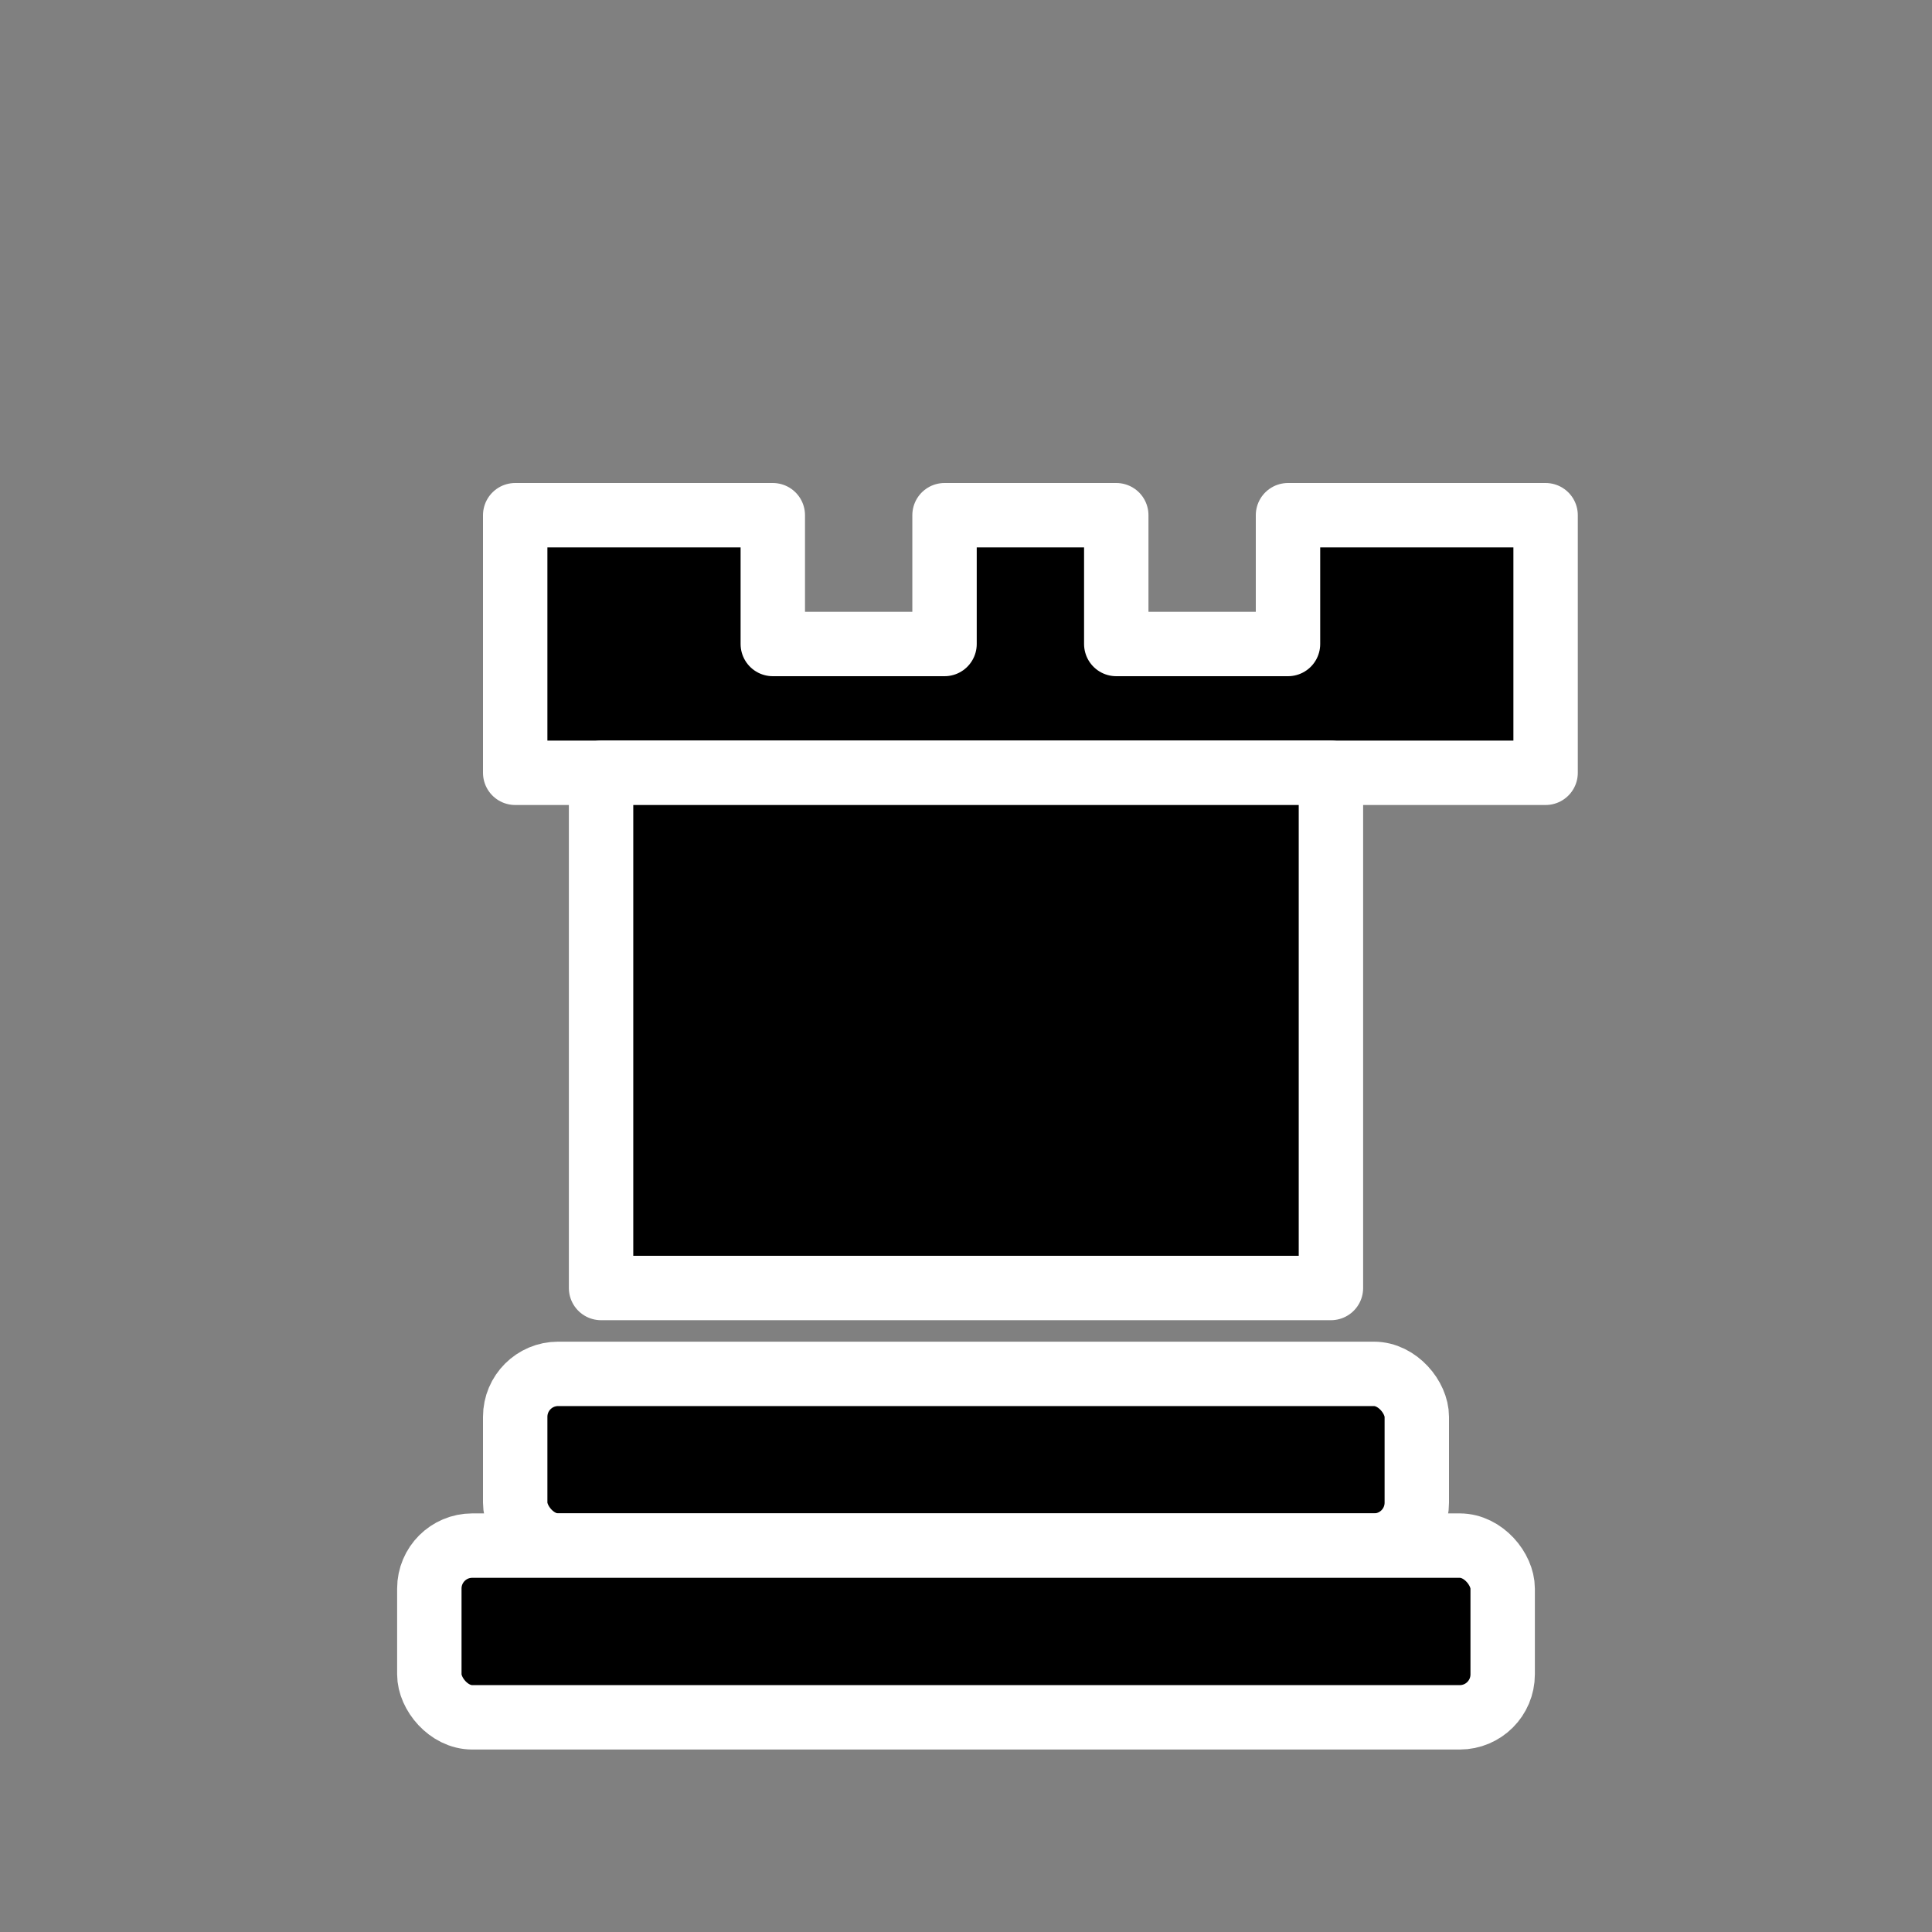 <!-- src/assets/pieces2d/merida/bR.svg -->
<svg viewBox="0 0 45 45" xmlns="http://www.w3.org/2000/svg">
  <rect x="0" y="0" width="45" height="45" fill="#808080" stroke="none"/>
  <g fill="#000000" stroke="#ffffff" stroke-width="1.5" stroke-linejoin="round">
    <path d="M12 12 H18 V15 H22 V12 H26 V15 H30 V12 H36 V18 H12 Z"/>
    <rect x="14" y="18" width="17" height="12"/>
    <rect x="12" y="32" width="21" height="4" rx="1"/>
    <rect x="10" y="36" width="25" height="4" rx="1"/>
  </g>
</svg>
